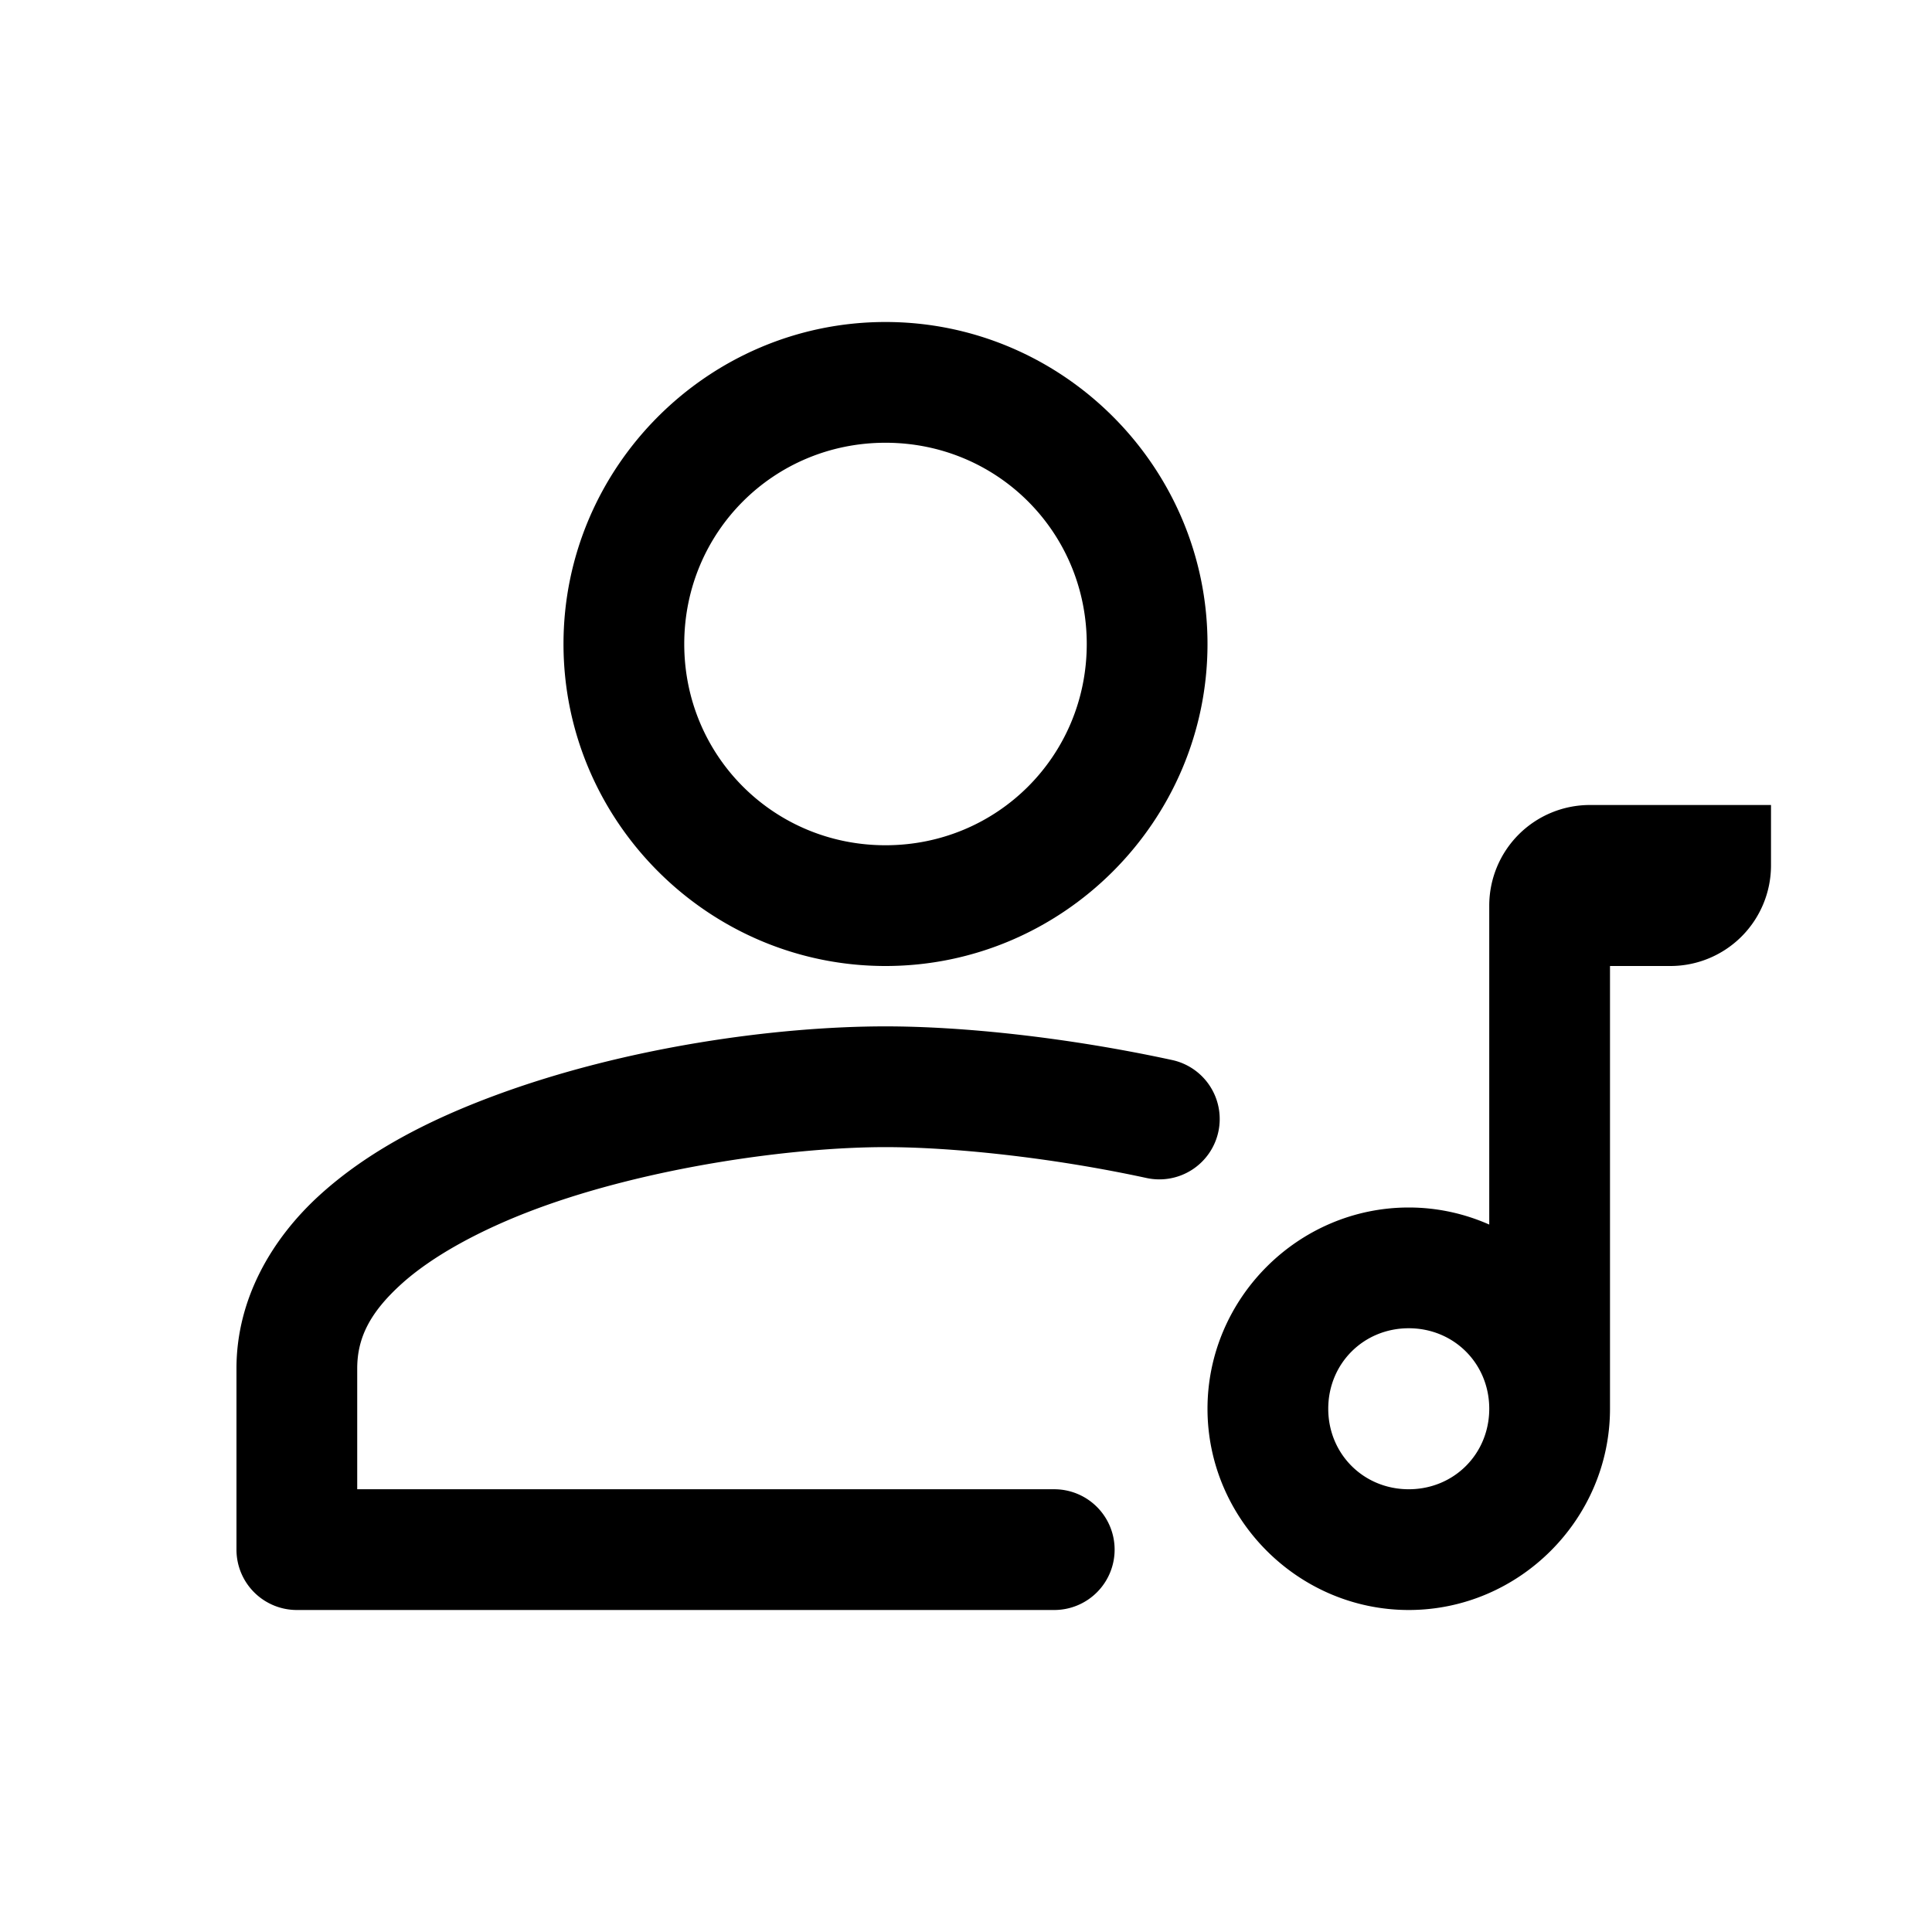 <?xml version="1.0" encoding="UTF-8" standalone="no"?>
<!-- Created with Inkscape (http://www.inkscape.org/) -->

<svg
   width="96.0px"
   height="96.0px"
   viewBox="0 0 96.0 96.0"
   version="1.1"
   id="SVGRoot"
   sodipodi:docname="ic_artist_big.svg"
   inkscape:version="1.1.2 (0a00cf5339, 2022-02-04)"
   xmlns:inkscape="http://www.inkscape.org/namespaces/inkscape"
   xmlns:sodipodi="http://sodipodi.sourceforge.net/DTD/sodipodi-0.dtd"
   xmlns="http://www.w3.org/2000/svg"
   xmlns:svg="http://www.w3.org/2000/svg">
  <sodipodi:namedview
     id="namedview10963"
     pagecolor="#ffffff"
     bordercolor="#111111"
     borderopacity="1"
     inkscape:pageshadow="0"
     inkscape:pageopacity="0"
     inkscape:pagecheckerboard="1"
     inkscape:document-units="px"
     showgrid="true"
     inkscape:zoom="5.1241863"
     inkscape:cx="65.181081"
     inkscape:cy="38.249975"
     inkscape:window-width="1920"
     inkscape:window-height="1043"
     inkscape:window-x="0"
     inkscape:window-y="0"
     inkscape:window-maximized="1"
     inkscape:current-layer="layer1">
    <inkscape:grid
       type="xygrid"
       id="grid11026" />
  </sodipodi:namedview>
  <defs
     id="defs10958" />
  <g
     inkscape:label="Layer 1"
     inkscape:groupmode="layer"
     id="layer1">
    <path
       id="circle18541"
       style="color:#000000;fill:#000000;stroke-linecap:round;-inkscape-stroke:none;paint-order:markers fill stroke"
       d="M 44 16 C 35.199 16 28 23.199 28 32 C 28 40.801 35.199 48 44 48 C 52.801 48 60 40.801 60 32 C 60 23.199 52.801 16 44 16 z M 44 22 C 49.558 22 54 26.442 54 32 C 54 37.558 49.558 42 44 42 C 38.442 42 34 37.558 34 32 C 34 26.442 38.442 22 44 22 z M 79 40 A 5 5 0 0 0 74 45 L 74 48 L 74 60.848 C 72.772 60.305 71.42 60 70 60 C 64.513 60 60 64.513 60 70 C 60 75.487 64.513 80 70 80 C 75.487 80 80 75.487 80 70 L 80 48 L 82 48 L 83 48 A 5 5 0 0 0 88 43 L 88 40 L 79 40 z M 44 51 C 38.6 51 31.11 52.015 24.582 54.438 C 21.318 55.649 18.284 57.204 15.896 59.373 C 13.509 61.542 11.75 64.538 11.75 68 L 11.75 77 A 3 3 0 0 0 14.75 80 L 52.385 80 A 3 3 0 0 0 55.385 77 A 3 3 0 0 0 52.385 74 L 17.75 74 L 17.75 68 C 17.75 66.463 18.398 65.208 19.932 63.814 C 21.466 62.421 23.87 61.101 26.668 60.062 C 32.265 57.985 39.4 57 44 57 C 47.246 57 52.152 57.491 56.973 58.535 A 3 3 0 0 0 60.539 56.238 A 3 3 0 0 0 58.242 52.672 C 52.994 51.536 47.827 51 44 51 z M 70 66 C 72.245 66 74 67.755 74 70 C 74 72.245 72.245 74 70 74 C 67.755 74 66 72.245 66 70 C 66 67.755 67.755 66 70 66 z " />
  </g>
</svg>
